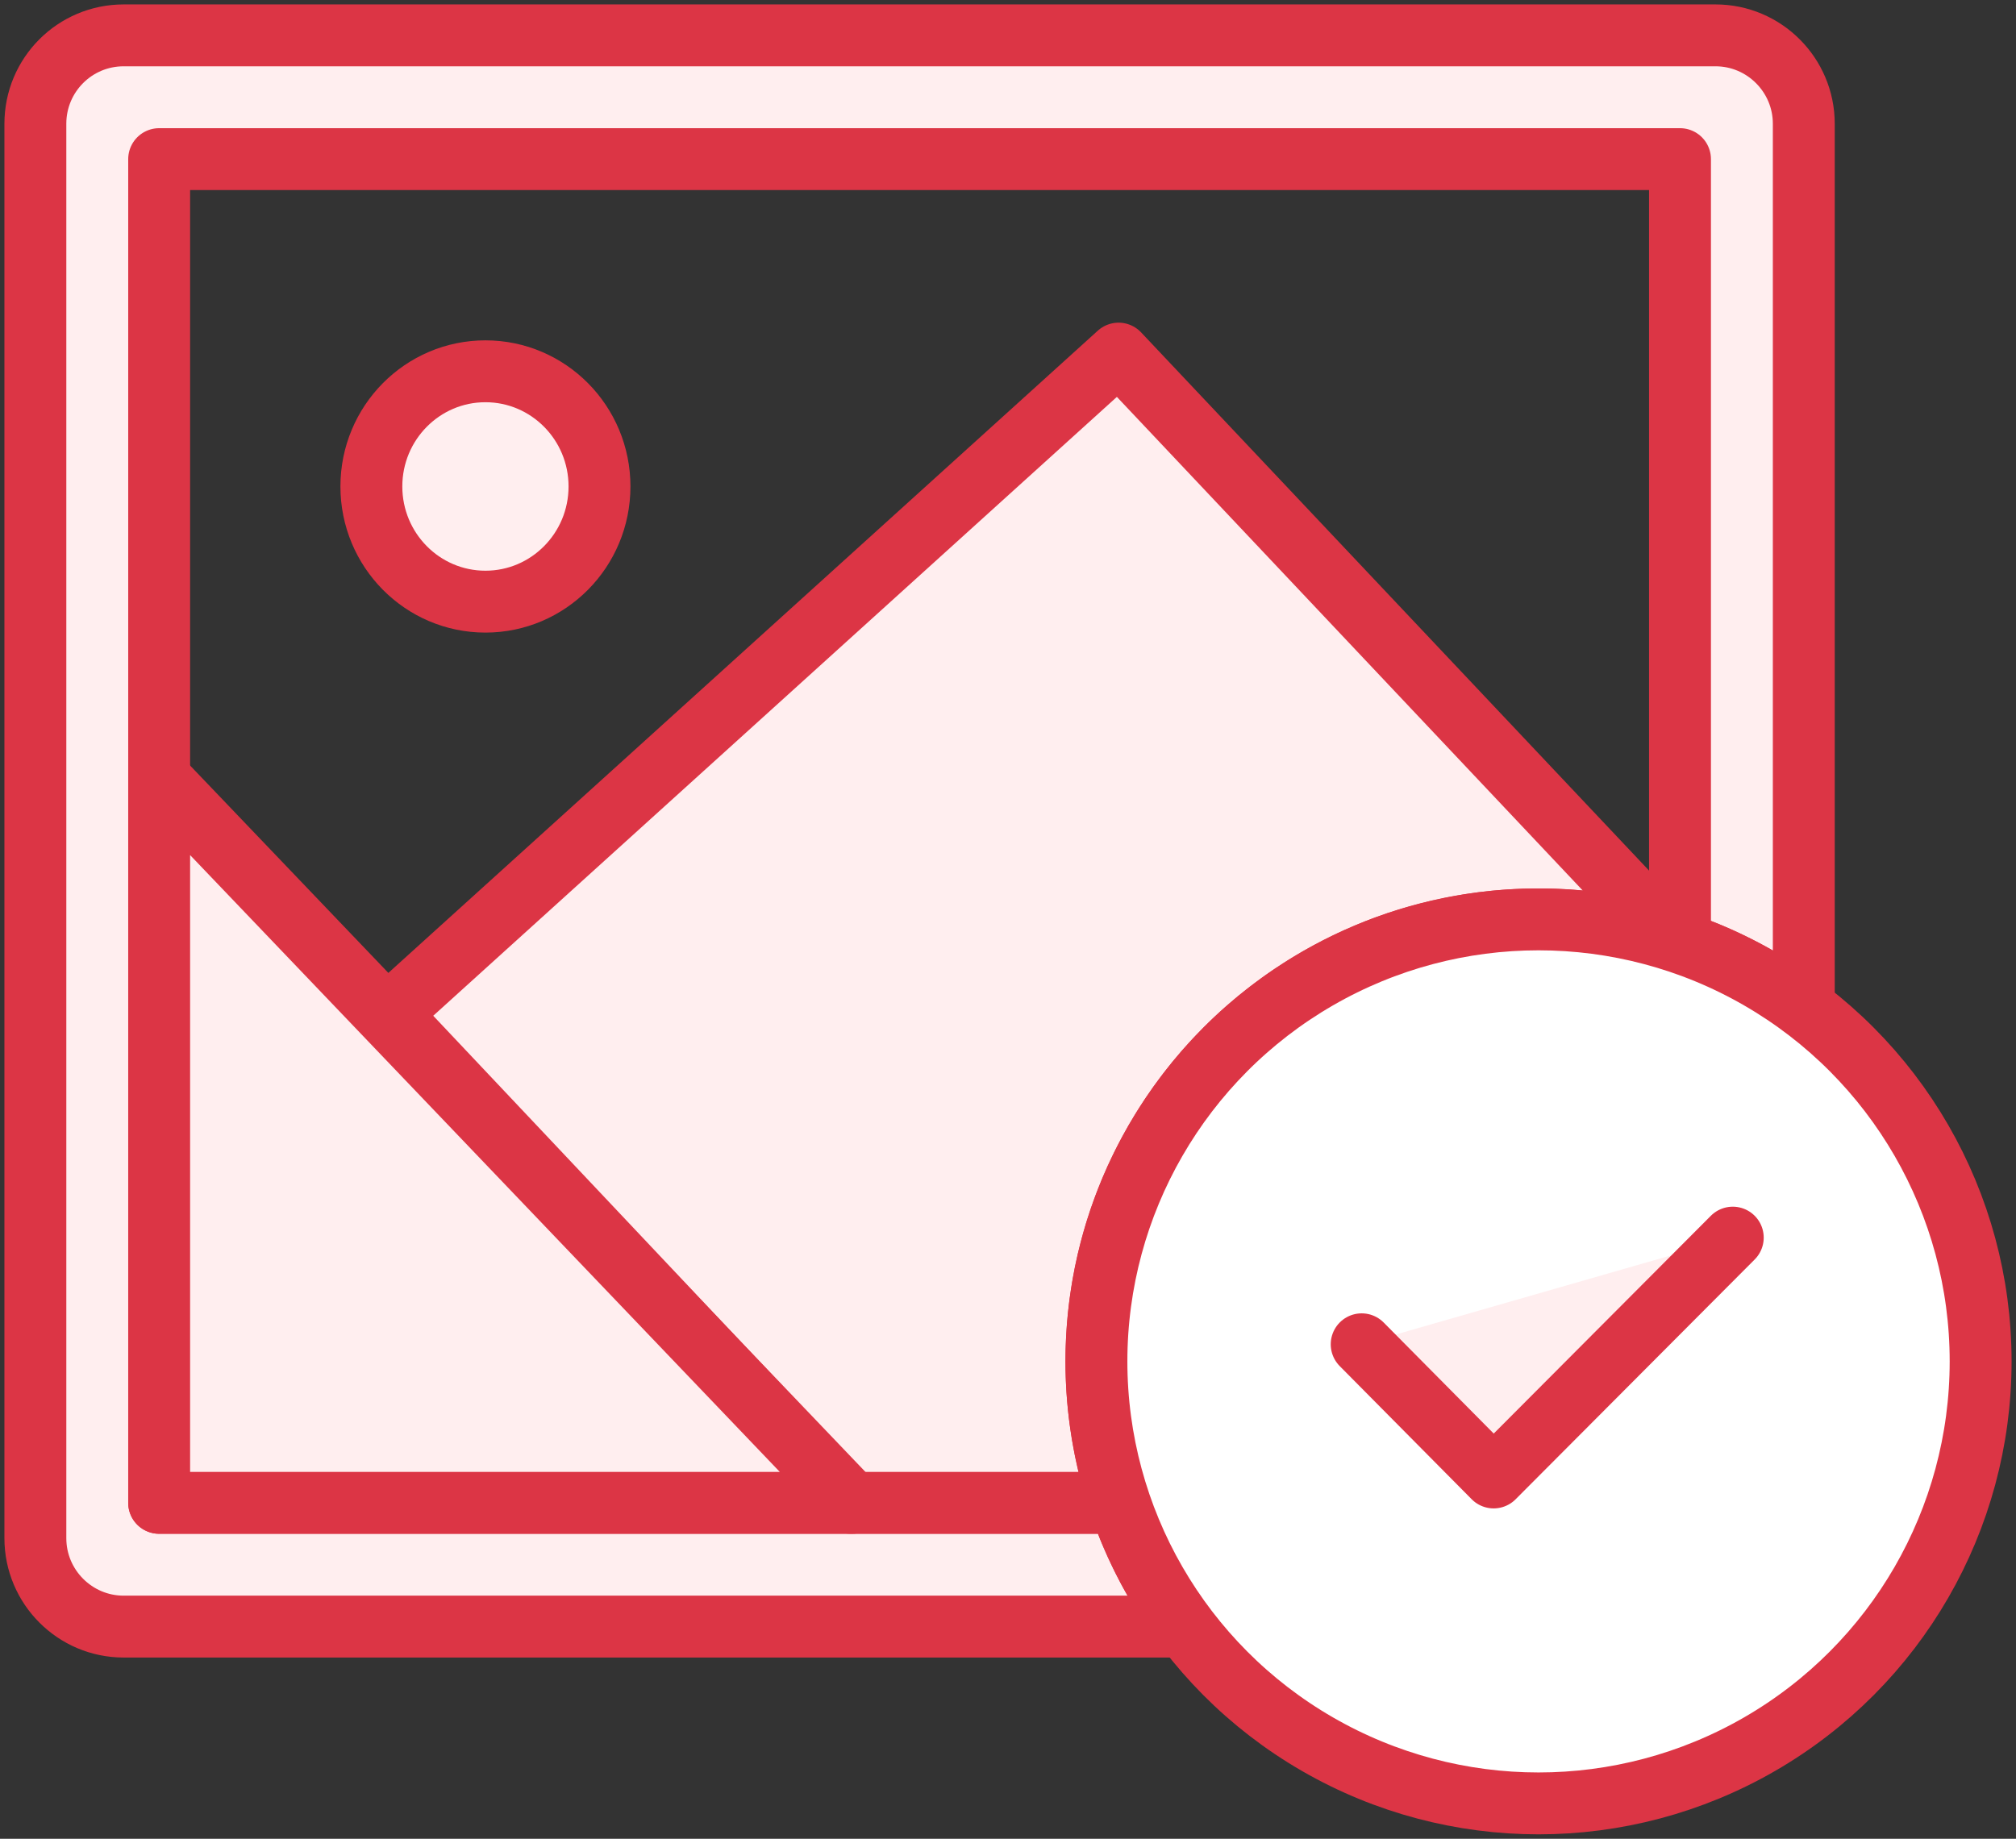 <?xml version="1.0" encoding="UTF-8"?>
<svg width="114px" height="104px" viewBox="0 0 114 104" version="1.1" xmlns="http://www.w3.org/2000/svg" xmlns:xlink="http://www.w3.org/1999/xlink">
    <rect x="0" y="0" width="114" height="104" fill="#333333" stroke="none"/>
    <!-- Generator: Sketch 46.2 (44496) - http://www.bohemiancoding.com/sketch -->
    <title>files-14</title>
    <desc>Created with Sketch.</desc>
    <defs></defs>
    <g id="ALL" stroke="none" stroke-width="1" fill="none" fill-rule="evenodd" stroke-linecap="round" stroke-linejoin="round">
        <g id="Primary" transform="translate(-2427, -20851)" stroke="#DC3545" stroke-width="3.5">
            <g id="Group-15" transform="translate(200, 200)">
                <g id="files-14" transform="translate(2229, 20653)">
                    <path d="M100,54.998 L100,4.999 C100,2.247 97.764,0 95.007,0 L4.993,0 C2.229,0 0,2.238 0,4.999 L0,85.001 C0,87.753 2.236,90 4.993,90 L64.998,90 C63.42,87.899 62.165,85.541 61.307,83 L7,83 L7,7 L93,7 L93,51.307 C95.541,52.165 97.899,53.42 100,54.998 L100,54.998 Z" id="Layer-1" fill="#FFEEEF"></path>
                    <path d="M92.541,51.158 L61.253,18 L20,55.353 L46.089,83 L61.307,83 C60.46,80.488 60,77.798 60,75 C60,61.193 71.193,50 85,50 C87.628,50 90.162,50.406 92.541,51.158 L92.541,51.158 Z" id="Layer-2" fill="#FFEEEF"></path>
                    <polygon id="Layer-3" fill="#FFEEEF" points="46.189 83 7 42 7 83"></polygon>
                    <path d="M25.45,32.029 C21.888,32.029 19,29.112 19,25.514 C19,21.917 21.888,19 25.45,19 C29.012,19 31.9,21.917 31.9,25.514 C31.9,29.112 29.012,32.029 25.45,32.029 L25.45,32.029 Z" id="Layer-4" fill="#FFEEEF"></path>
                    <circle id="Layer-5" fill="#FFFFFF" cx="85" cy="75" r="25"></circle>
                    <polyline id="Layer-6" fill="#FFEEEF" points="75 74.033 82.463 81.565 95.984 68"></polyline>
                </g>
            </g>
        </g>
    </g>
</svg>